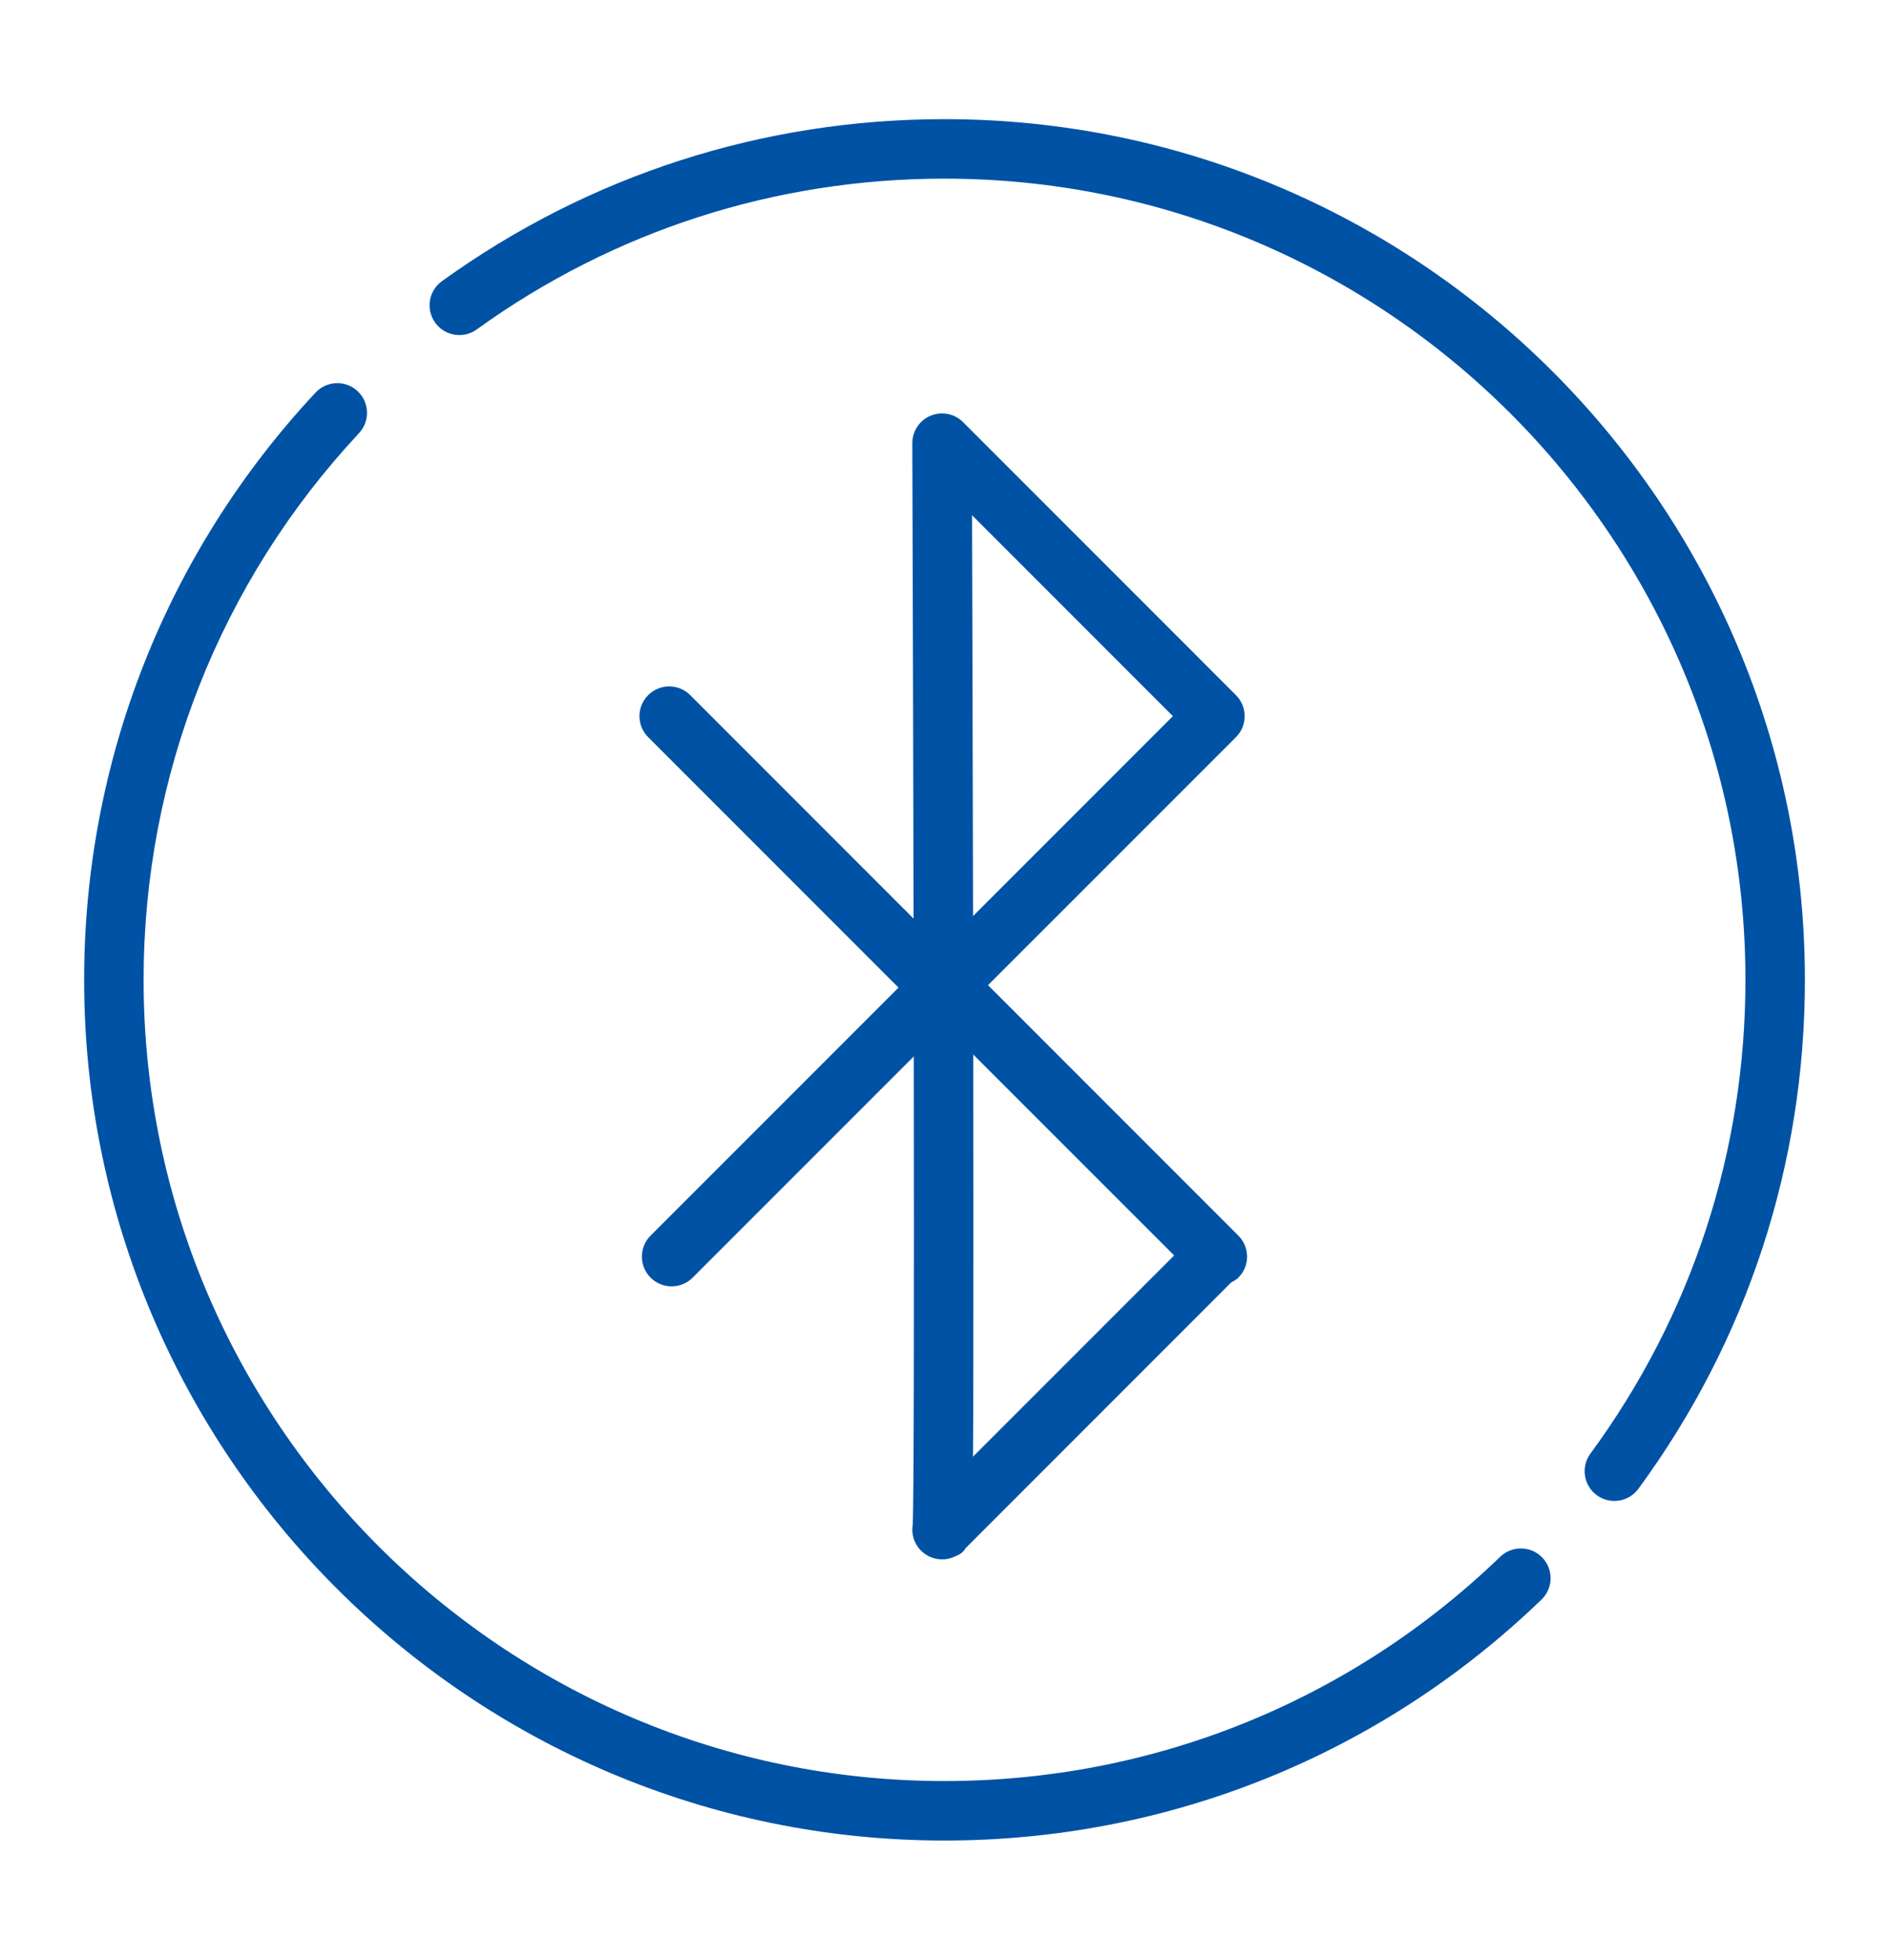 <?xml version="1.0" encoding="utf-8"?>
<!-- Generator: Adobe Illustrator 24.1.1, SVG Export Plug-In . SVG Version: 6.00 Build 0)  -->
<svg version="1.1" id="Warstwa_1" xmlns="http://www.w3.org/2000/svg" xmlns:xlink="http://www.w3.org/1999/xlink" x="0px" y="0px"
	 width="54px" height="56px" viewBox="0 0 54 56" style="enable-background:new 0 0 54 56;" xml:space="preserve">
<style type="text/css">
	.st0{fill:#0052A5;}
</style>
<g>
	<path class="st0" d="M18.529,19.864c-0.332,0.332-0.332,0.87,0,1.202l7.156,7.156l-7.087,7.087c-0.332,0.331-0.332,0.87,0,1.201
		c0.332,0.332,0.87,0.332,1.202,0l6.322-6.322c0.009,6.994,0.004,12.725-0.031,13.387c-0.034,0.207,0.01,0.425,0.133,0.609
		c0.162,0.241,0.43,0.377,0.707,0.377c0.11,0,0.222-0.021,0.328-0.066c0.152-0.063,0.262-0.109,0.343-0.254l7.594-7.595
		c0.072-0.038,0.144-0.076,0.204-0.136c0.332-0.331,0.332-0.87,0-1.201l-7.156-7.157l7.087-7.086
		c0.16-0.159,0.249-0.375,0.249-0.601s-0.089-0.441-0.249-0.601l-7.8-7.801c-0.244-0.244-0.611-0.315-0.928-0.184
		c-0.318,0.132-0.524,0.443-0.523,0.788c0.014,4.118,0.027,8.963,0.036,13.582l-6.385-6.385
		C19.399,19.532,18.861,19.532,18.529,19.864z M27.822,30.134l5.743,5.742l-5.751,5.75c0.007-0.718,0.008-1.626,0.01-2.782
		C27.828,36.424,27.827,33.334,27.822,30.134z M33.529,20.465l-5.713,5.713c-0.009-4.616-0.021-8.991-0.029-11.456L33.529,20.465z"
		/>
	<path class="st0" d="M42.887,44.485c-4.288,4.134-9.931,6.41-15.887,6.41C14.375,50.896,4.105,40.624,4.105,28
		c0-5.822,2.187-11.37,6.158-15.622c0.32-0.343,0.302-0.881-0.041-1.201c-0.342-0.32-0.879-0.302-1.201,0.041
		C4.754,15.786,2.405,21.746,2.405,28c0,13.562,11.033,24.595,24.595,24.595c6.398,0,12.46-2.445,17.066-6.885
		c0.338-0.326,0.348-0.864,0.022-1.202C43.763,44.171,43.225,44.161,42.887,44.485z"/>
	<path class="st0" d="M27,3.405c-5.197,0-10.165,1.601-14.367,4.63c-0.381,0.274-0.467,0.806-0.192,1.187
		c0.274,0.381,0.806,0.467,1.187,0.192C17.538,6.595,22.162,5.105,27,5.105c12.624,0,22.896,10.271,22.896,22.895
		c0,4.91-1.532,9.592-4.432,13.539c-0.277,0.378-0.196,0.91,0.183,1.188c0.151,0.111,0.327,0.164,0.502,0.164
		c0.262,0,0.52-0.12,0.687-0.347c3.114-4.241,4.76-9.271,4.76-14.545C51.595,14.438,40.562,3.405,27,3.405z"/>
</g>
</svg>
